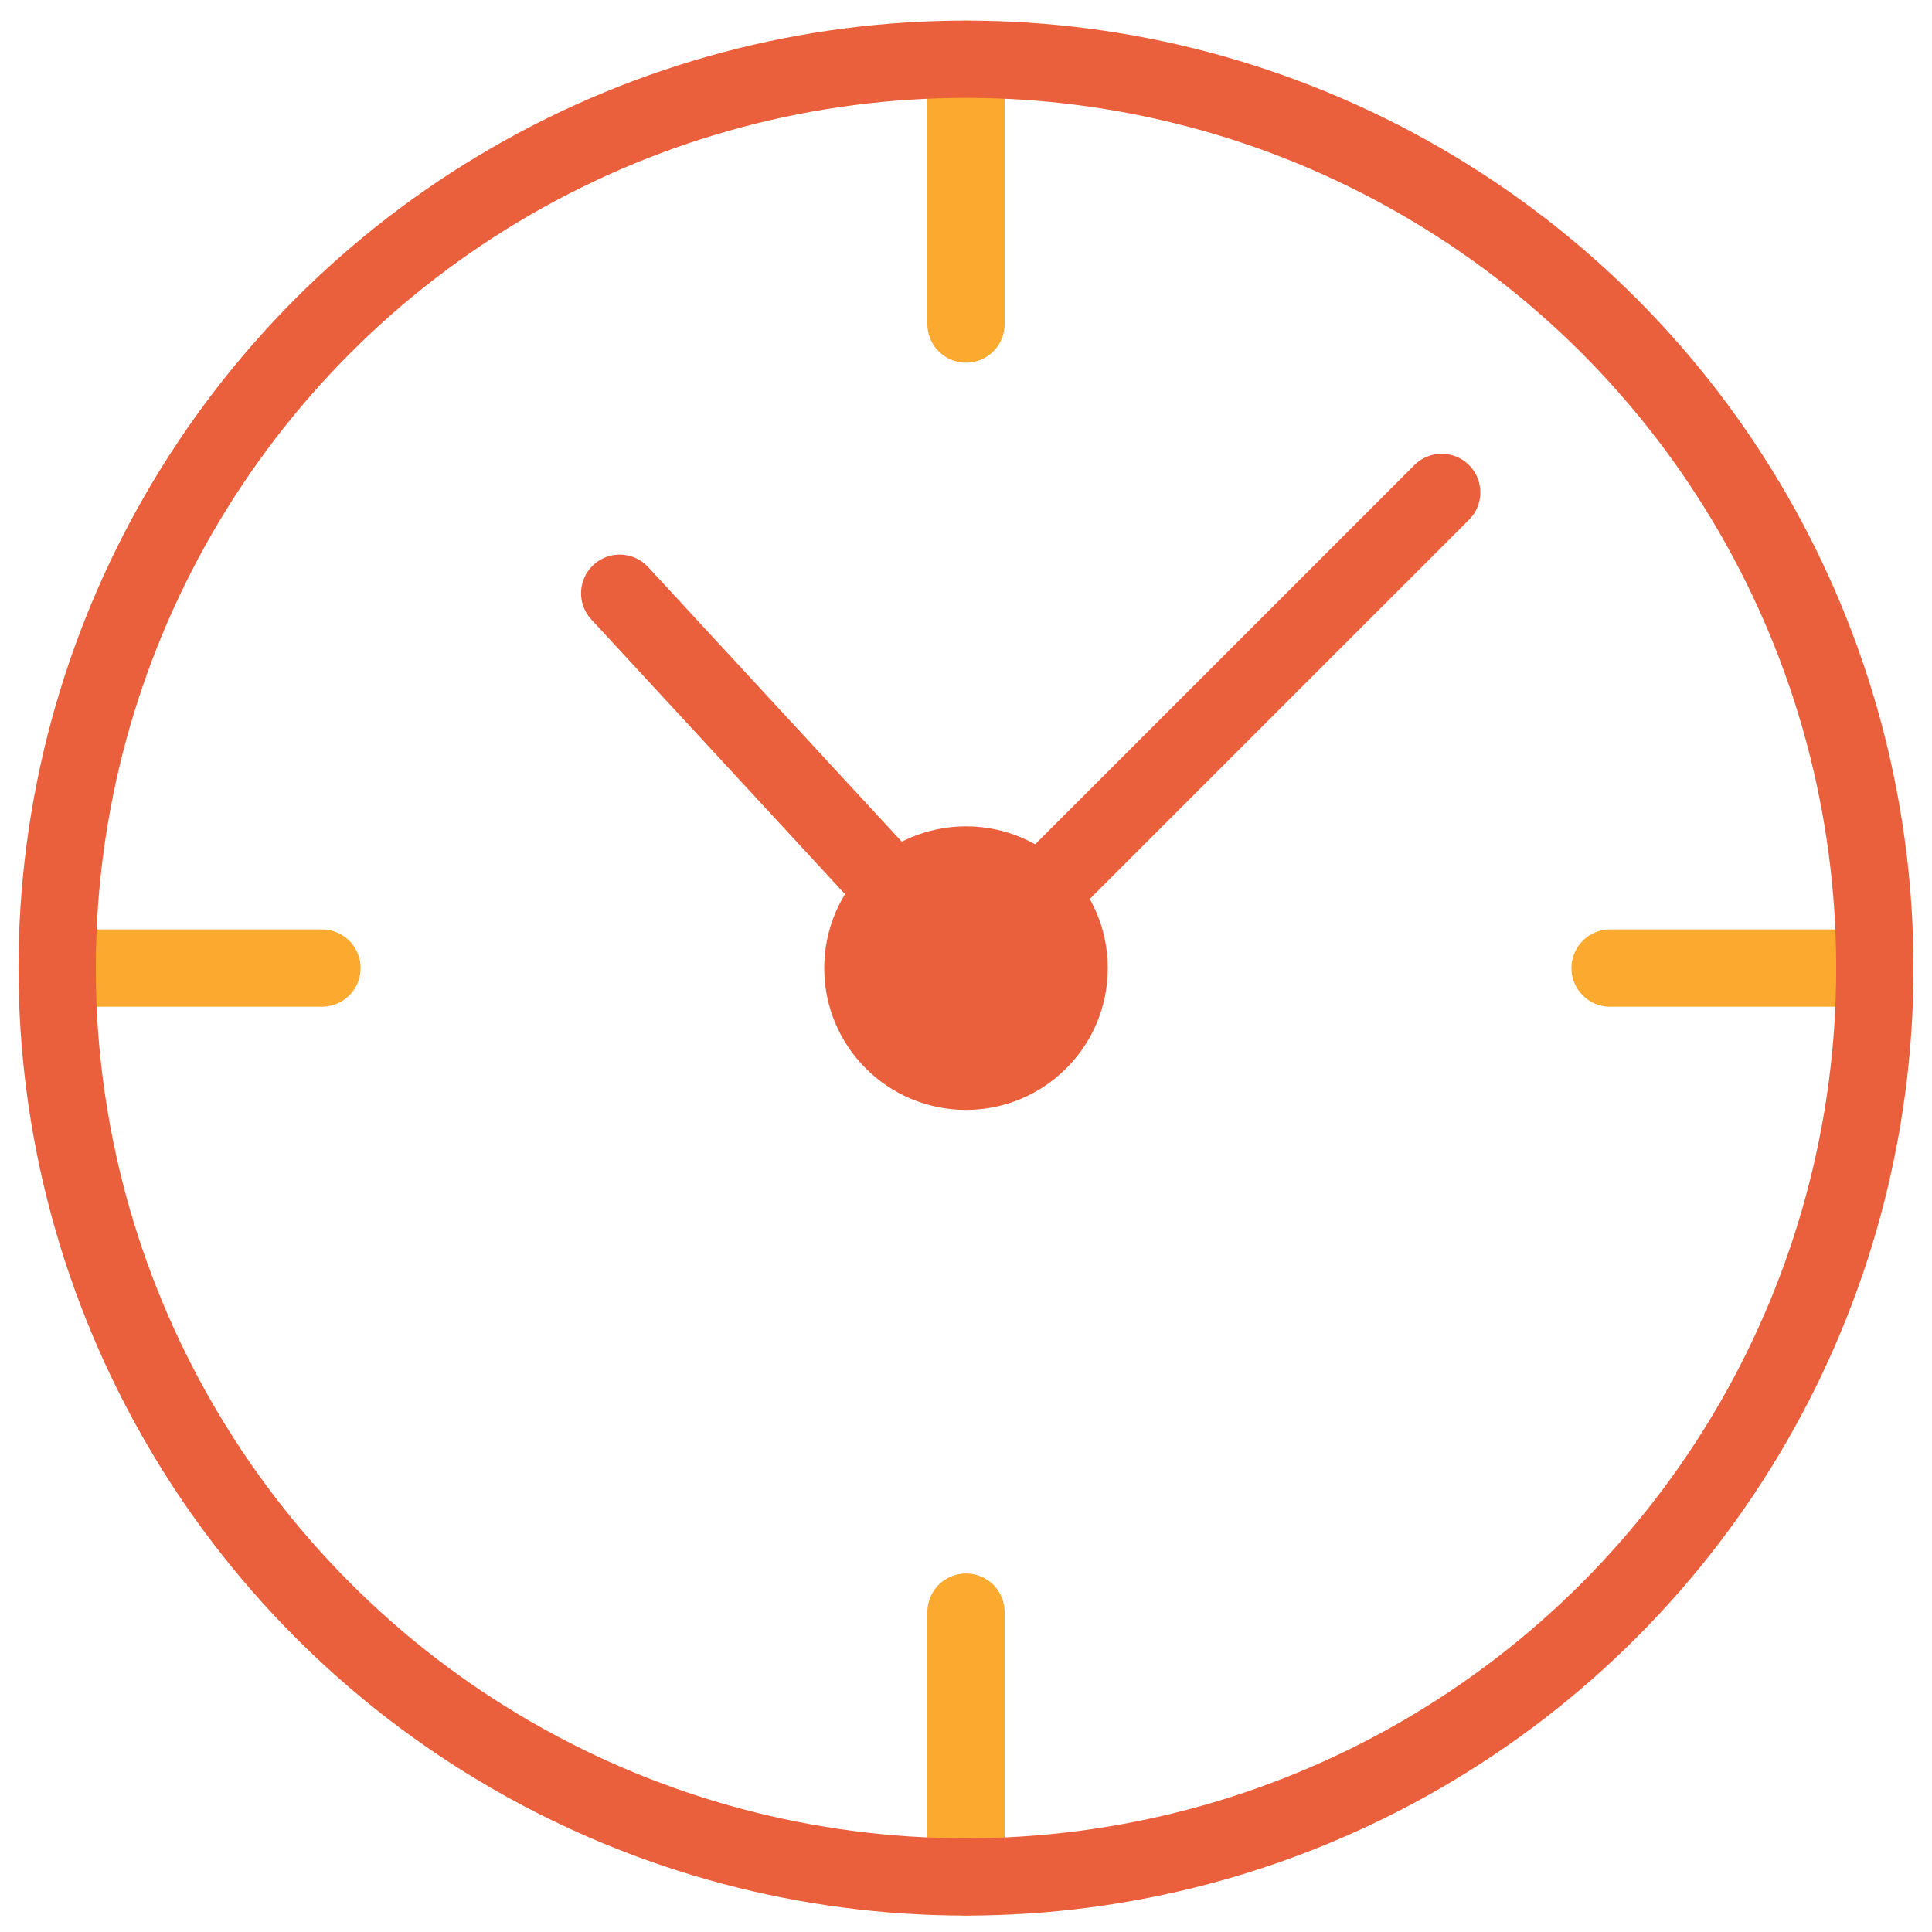 <?xml version="1.0" encoding="utf-8"?>
<!-- Generator: Adobe Illustrator 16.0.0, SVG Export Plug-In . SVG Version: 6.00 Build 0)  -->
<!DOCTYPE svg PUBLIC "-//W3C//DTD SVG 1.1//EN" "http://www.w3.org/Graphics/SVG/1.1/DTD/svg11.dtd">
<svg version="1.1" id="Layer_1" xmlns="http://www.w3.org/2000/svg" xmlns:xlink="http://www.w3.org/1999/xlink" x="0px" y="0px"
	 width="50px" height="50px" viewBox="0 0 50 50" enable-background="new 0 0 50 50" xml:space="preserve">
<g>
	
		<line fill="none" stroke="#FBAA2F" stroke-width="2" stroke-linecap="round" stroke-miterlimit="10" x1="25" y1="1.534" x2="25" y2="8.386"/>
	
		<line fill="none" stroke="#FBAA2F" stroke-width="2" stroke-linecap="round" stroke-miterlimit="10" x1="48.521" y1="25.054" x2="41.669" y2="25.054"/>
	<path fill="none" stroke="#FBAA2F" stroke-width="2" stroke-linecap="round" stroke-miterlimit="10" d="M41.633,8.423"/>
	
		<line fill="none" stroke="#FBAA2F" stroke-width="2" stroke-linecap="round" stroke-miterlimit="10" x1="25" y1="48.574" x2="25" y2="41.722"/>
	
		<line fill="none" stroke="#FBAA2F" stroke-width="2" stroke-linecap="round" stroke-miterlimit="10" x1="1.479" y1="25.054" x2="8.332" y2="25.054"/>
	<circle fill="#EA5F3C" cx="25" cy="25.055" r="3.669"/>
	
		<line fill="none" stroke="#EA5F3C" stroke-width="2" stroke-linecap="round" stroke-miterlimit="10" x1="16.038" y1="15.353" x2="24.999" y2="25.055"/>
	
		<line fill="none" stroke="#EA5F3C" stroke-width="2" stroke-linecap="round" stroke-miterlimit="10" x1="24.999" y1="25.055" x2="37.311" y2="12.744"/>
	<circle fill="none" stroke="#EA5F3C" stroke-width="2" stroke-miterlimit="10" cx="25" cy="25.054" r="23.521"/>
</g>
</svg>

